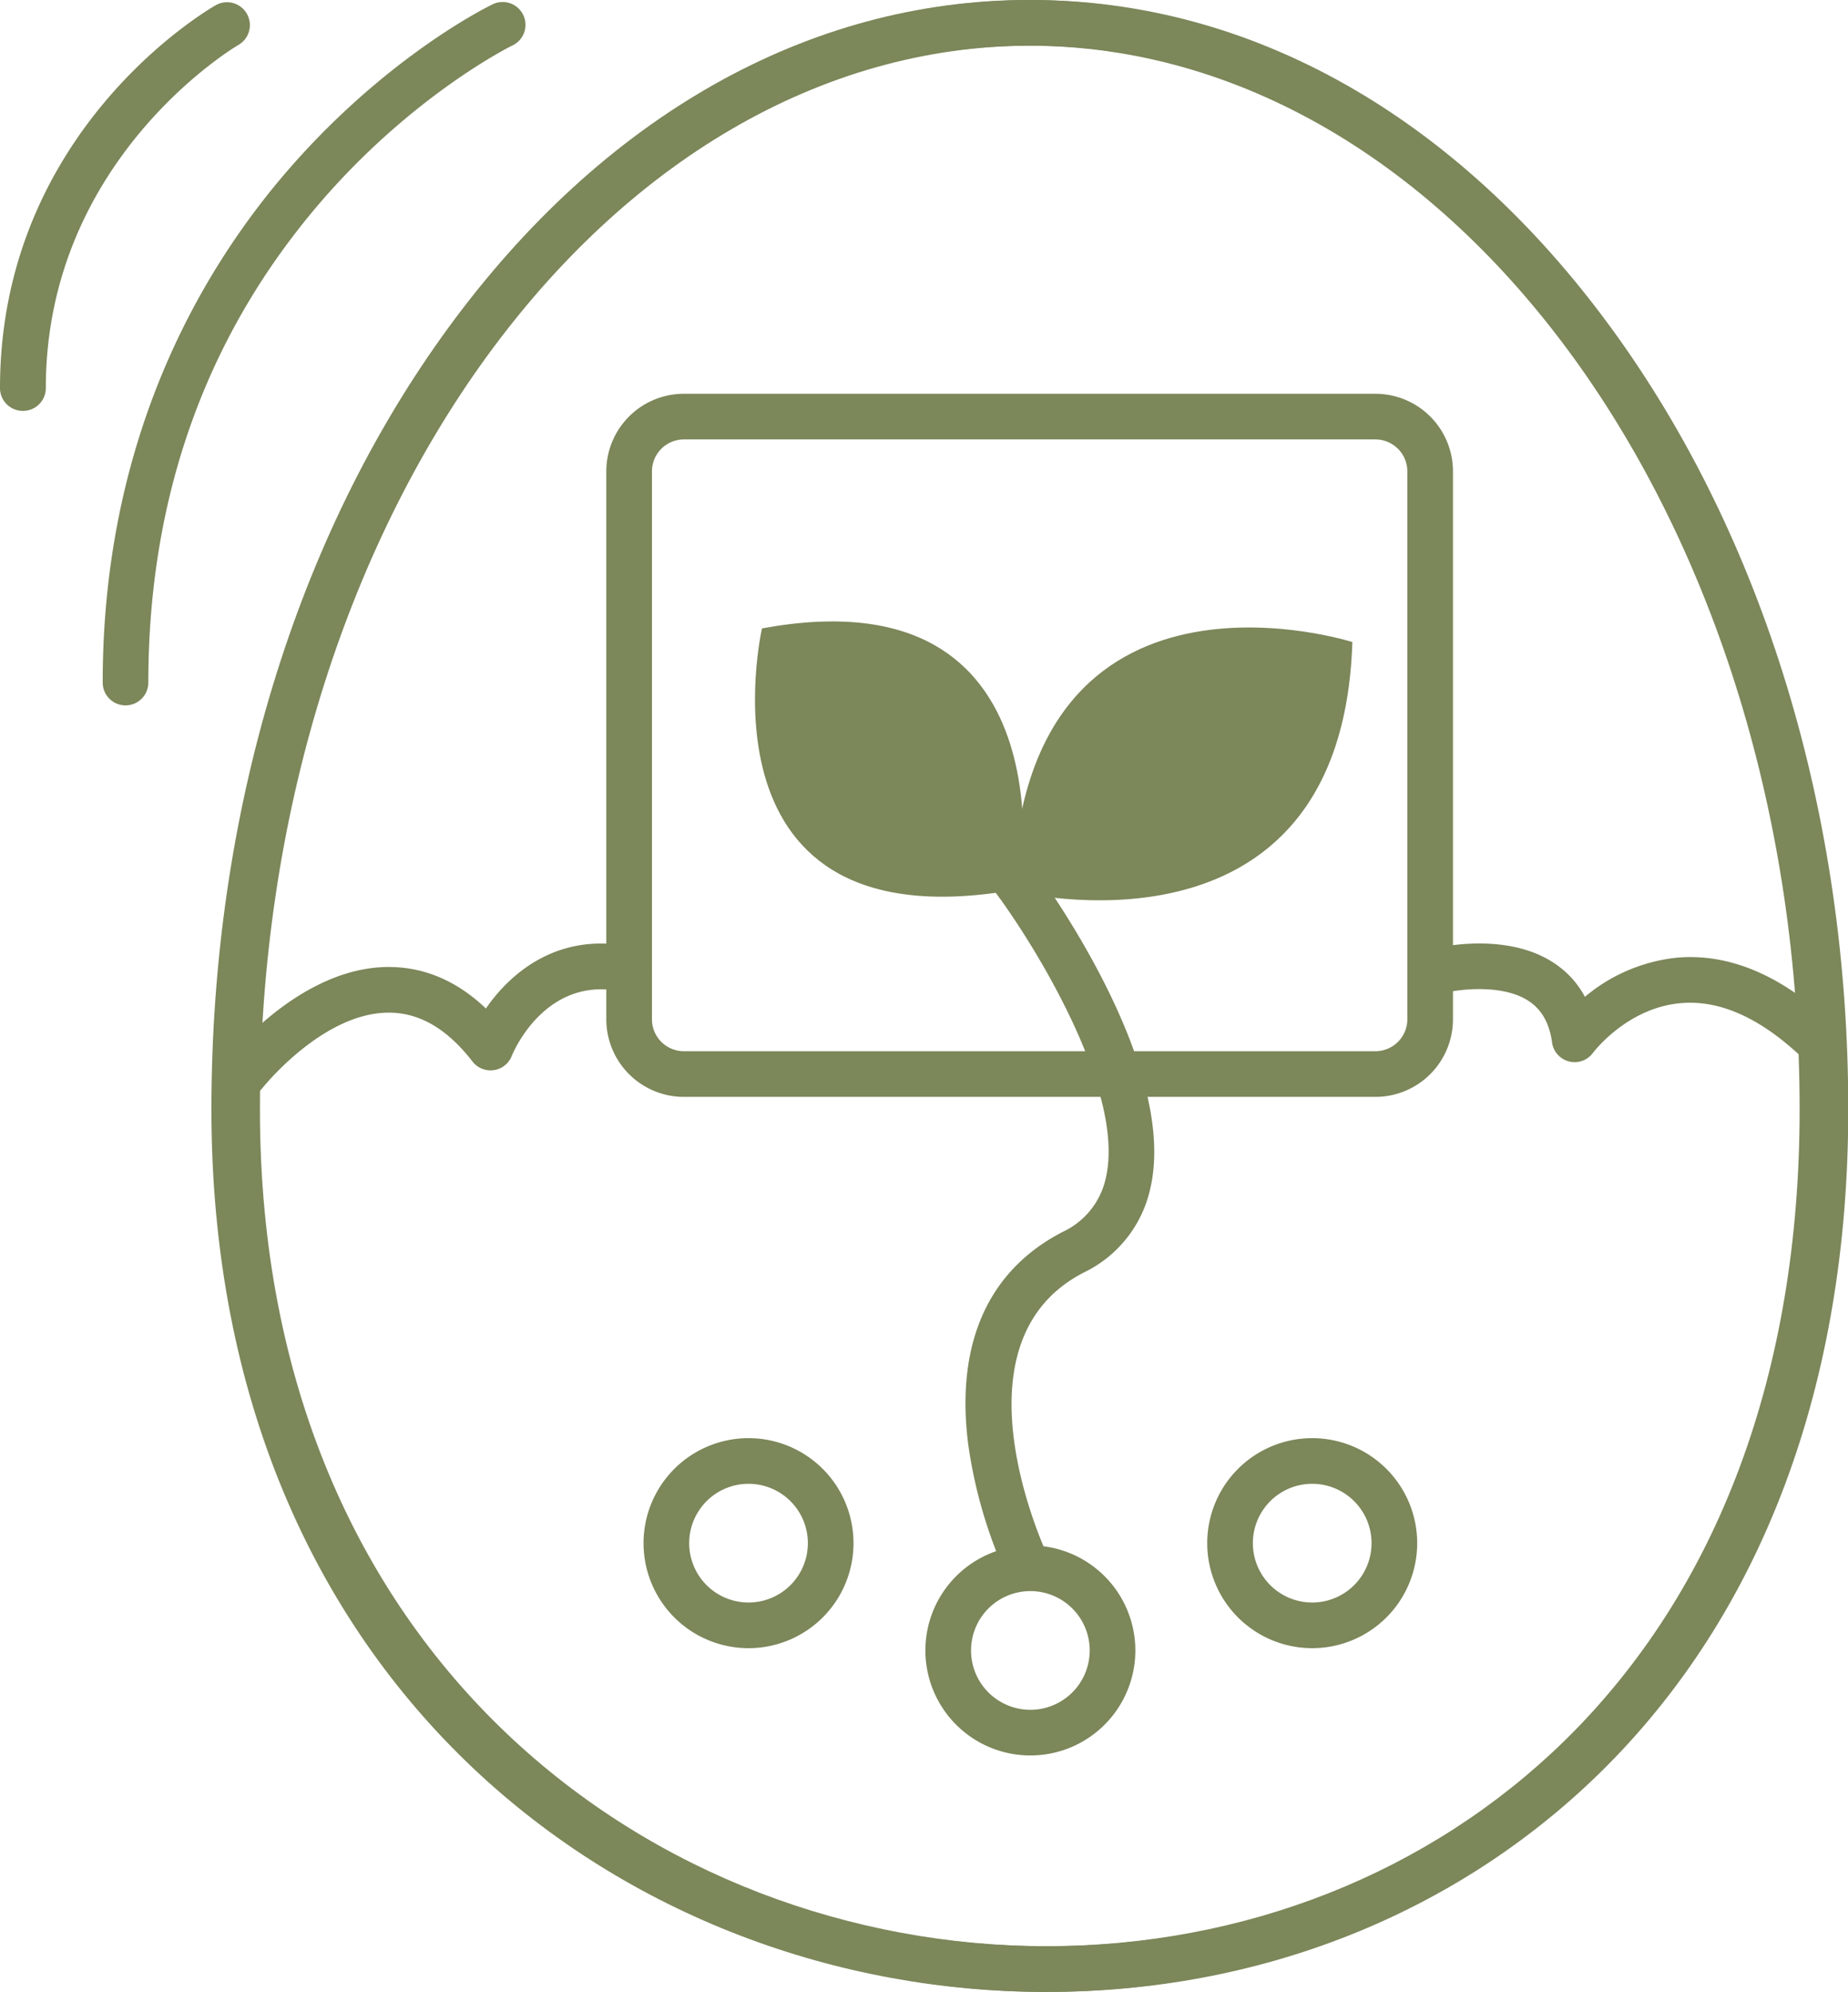 <svg id="Layer_1" data-name="Layer 1" xmlns="http://www.w3.org/2000/svg" viewBox="0 0 404.89 436.29"><defs><style>.cls-1{fill:#7c875a;}</style></defs><path class="cls-1" d="M222.85,348.2a104.15,104.15,0,0,1-8.68-29.44c-2.78-22,4.39-38.05,20.76-46.46a17,17,0,0,0,9.41-11.82c4.38-19.12-16.16-51.86-24.45-62.86l8-6c1.33,1.76,32.52,43.53,26.21,71.1a26.81,26.81,0,0,1-14.59,18.5c-30.24,15.54-7.9,62.13-7.67,62.6Z" transform="translate(-2.05 -2.5)"/><path class="cls-1" d="M169,140.14s-16.17,70.48,56.45,57.07c0,0,11.93-69.69-56.45-57.07" transform="translate(-2.05 -2.5)"/><path class="cls-1" d="M298.35,143.13s-72-23-74.46,54.48c0,0,72.13,18.47,74.46-54.48" transform="translate(-2.05 -2.5)"/><path class="cls-1" d="M231,438.79c-90.75,0-182.63-66.4-182.63-193.29,0-64.62,18.44-125.44,51.93-171.24C134.1,28,179.22,2.5,227.34,2.5S320.58,28,354.41,74.26c33.49,45.8,51.93,106.62,51.93,171.24,0,60.25-18.86,110.53-54.52,145.42C320.26,421.79,277.34,438.79,231,438.79ZM227.34,12.5c-93.19,0-169,104.52-169,233,0,120.33,86.85,183.29,172.63,183.29,43.74,0,84.17-16,113.85-45,33.7-33,51.52-80.78,51.52-138.27C396.34,117,320.52,12.5,227.34,12.5Z" transform="translate(-2.05 -2.5)"/><path class="cls-1" d="M166.05,363.5a23,23,0,1,1,23-23A23,23,0,0,1,166.05,363.5Zm0-36a13,13,0,1,0,13,13A13,13,0,0,0,166.05,327.5Z" transform="translate(-2.05 -2.5)"/><path class="cls-1" d="M289.55,363.5a23,23,0,1,1,23-23A23,23,0,0,1,289.55,363.5Zm0-36a13,13,0,1,0,13,13A13,13,0,0,0,289.55,327.5Z" transform="translate(-2.05 -2.5)"/><path class="cls-1" d="M227.8,387a23,23,0,1,1,23-23A23,23,0,0,1,227.8,387Zm0-36a13,13,0,1,0,13,13A13,13,0,0,0,227.8,351Z" transform="translate(-2.05 -2.5)"/><path class="cls-1" d="M231.58,438.79C140.82,438.79,49,372.39,49,245.5c0-64.62,18.44-125.44,51.92-171.24C134.7,28,179.83,2.5,228,2.5S321.19,28,355,74.26C388.5,120.06,407,180.88,407,245.5c0,60.25-18.86,110.53-54.53,145.42C320.87,421.79,278,438.79,231.58,438.79ZM228,12.5C134.76,12.5,59,117,59,245.5c0,120.33,86.84,183.29,172.63,183.29,43.74,0,84.17-16,113.85-45C379.13,350.81,397,303,397,245.5,397,117,321.13,12.5,228,12.5Z" transform="translate(-2.05 -2.5)"/><path class="cls-1" d="M29.55,157a5,5,0,0,1-5-5c0-55.44,23.13-92.83,42.53-114.43C88.13,14.13,109,3.92,109.88,3.5a5,5,0,1,1,4.35,9h0c-.2.1-20.25,10-40,32.06C47.91,74.05,34.55,110.19,34.55,152A5,5,0,0,1,29.55,157Z" transform="translate(-2.05 -2.5)"/><path class="cls-1" d="M7.05,92.5a5,5,0,0,1-5-5c0-56.26,45.31-82.74,47.24-83.84a5,5,0,1,1,5,8.68c-.58.33-42.2,24.93-42.2,75.16A5,5,0,0,1,7.05,92.5Z" transform="translate(-2.05 -2.5)"/><path class="cls-1" d="M303.39,242.75H151.89a17,17,0,0,1-17-17v-120a17,17,0,0,1,17-17h151.5a17,17,0,0,1,17,17v120A17,17,0,0,1,303.39,242.75Zm-151.5-144a7,7,0,0,0-7,7v120a7,7,0,0,0,7,7h151.5a7,7,0,0,0,7-7v-120a7,7,0,0,0-7-7Z" transform="translate(-2.05 -2.5)"/><path class="cls-1" d="M55.59,242.75a5,5,0,0,1-3.94-8.08c.65-.83,16.16-20.35,35.54-20.37h0c7.77,0,14.92,3,21.32,9.09,5.73-8.34,16.65-17.1,32.66-13.32a5,5,0,0,1-2.29,9.73c-17.23-4.06-24.41,13.25-24.71,14a5,5,0,0,1-8.58,1.23C100,227.81,93.94,224.3,87.23,224.3h0c-14.5,0-27.57,16.37-27.7,16.54A5,5,0,0,1,55.59,242.75Z" transform="translate(-2.05 -2.5)"/><path class="cls-1" d="M347.05,235.15a4.8,4.8,0,0,1-1.24-.16,5,5,0,0,1-3.71-4.16c-.57-4.15-2.2-7.09-5-9-5.71-3.87-15.36-2.65-18.59-1.85a5,5,0,0,1-2.44-9.7c.65-.16,16-3.92,26.6,3.25a20.27,20.27,0,0,1,6.63,7.3,37.37,37.37,0,0,1,20.14-8.57c11.38-1,22.79,3.78,33.92,14.23a5,5,0,0,1-6.85,7.29c-9-8.42-17.77-12.3-26.18-11.56-11.83,1-19.2,10.8-19.27,10.89A5,5,0,0,1,347.05,235.15Z" transform="translate(-2.05 -2.5)"/></svg>